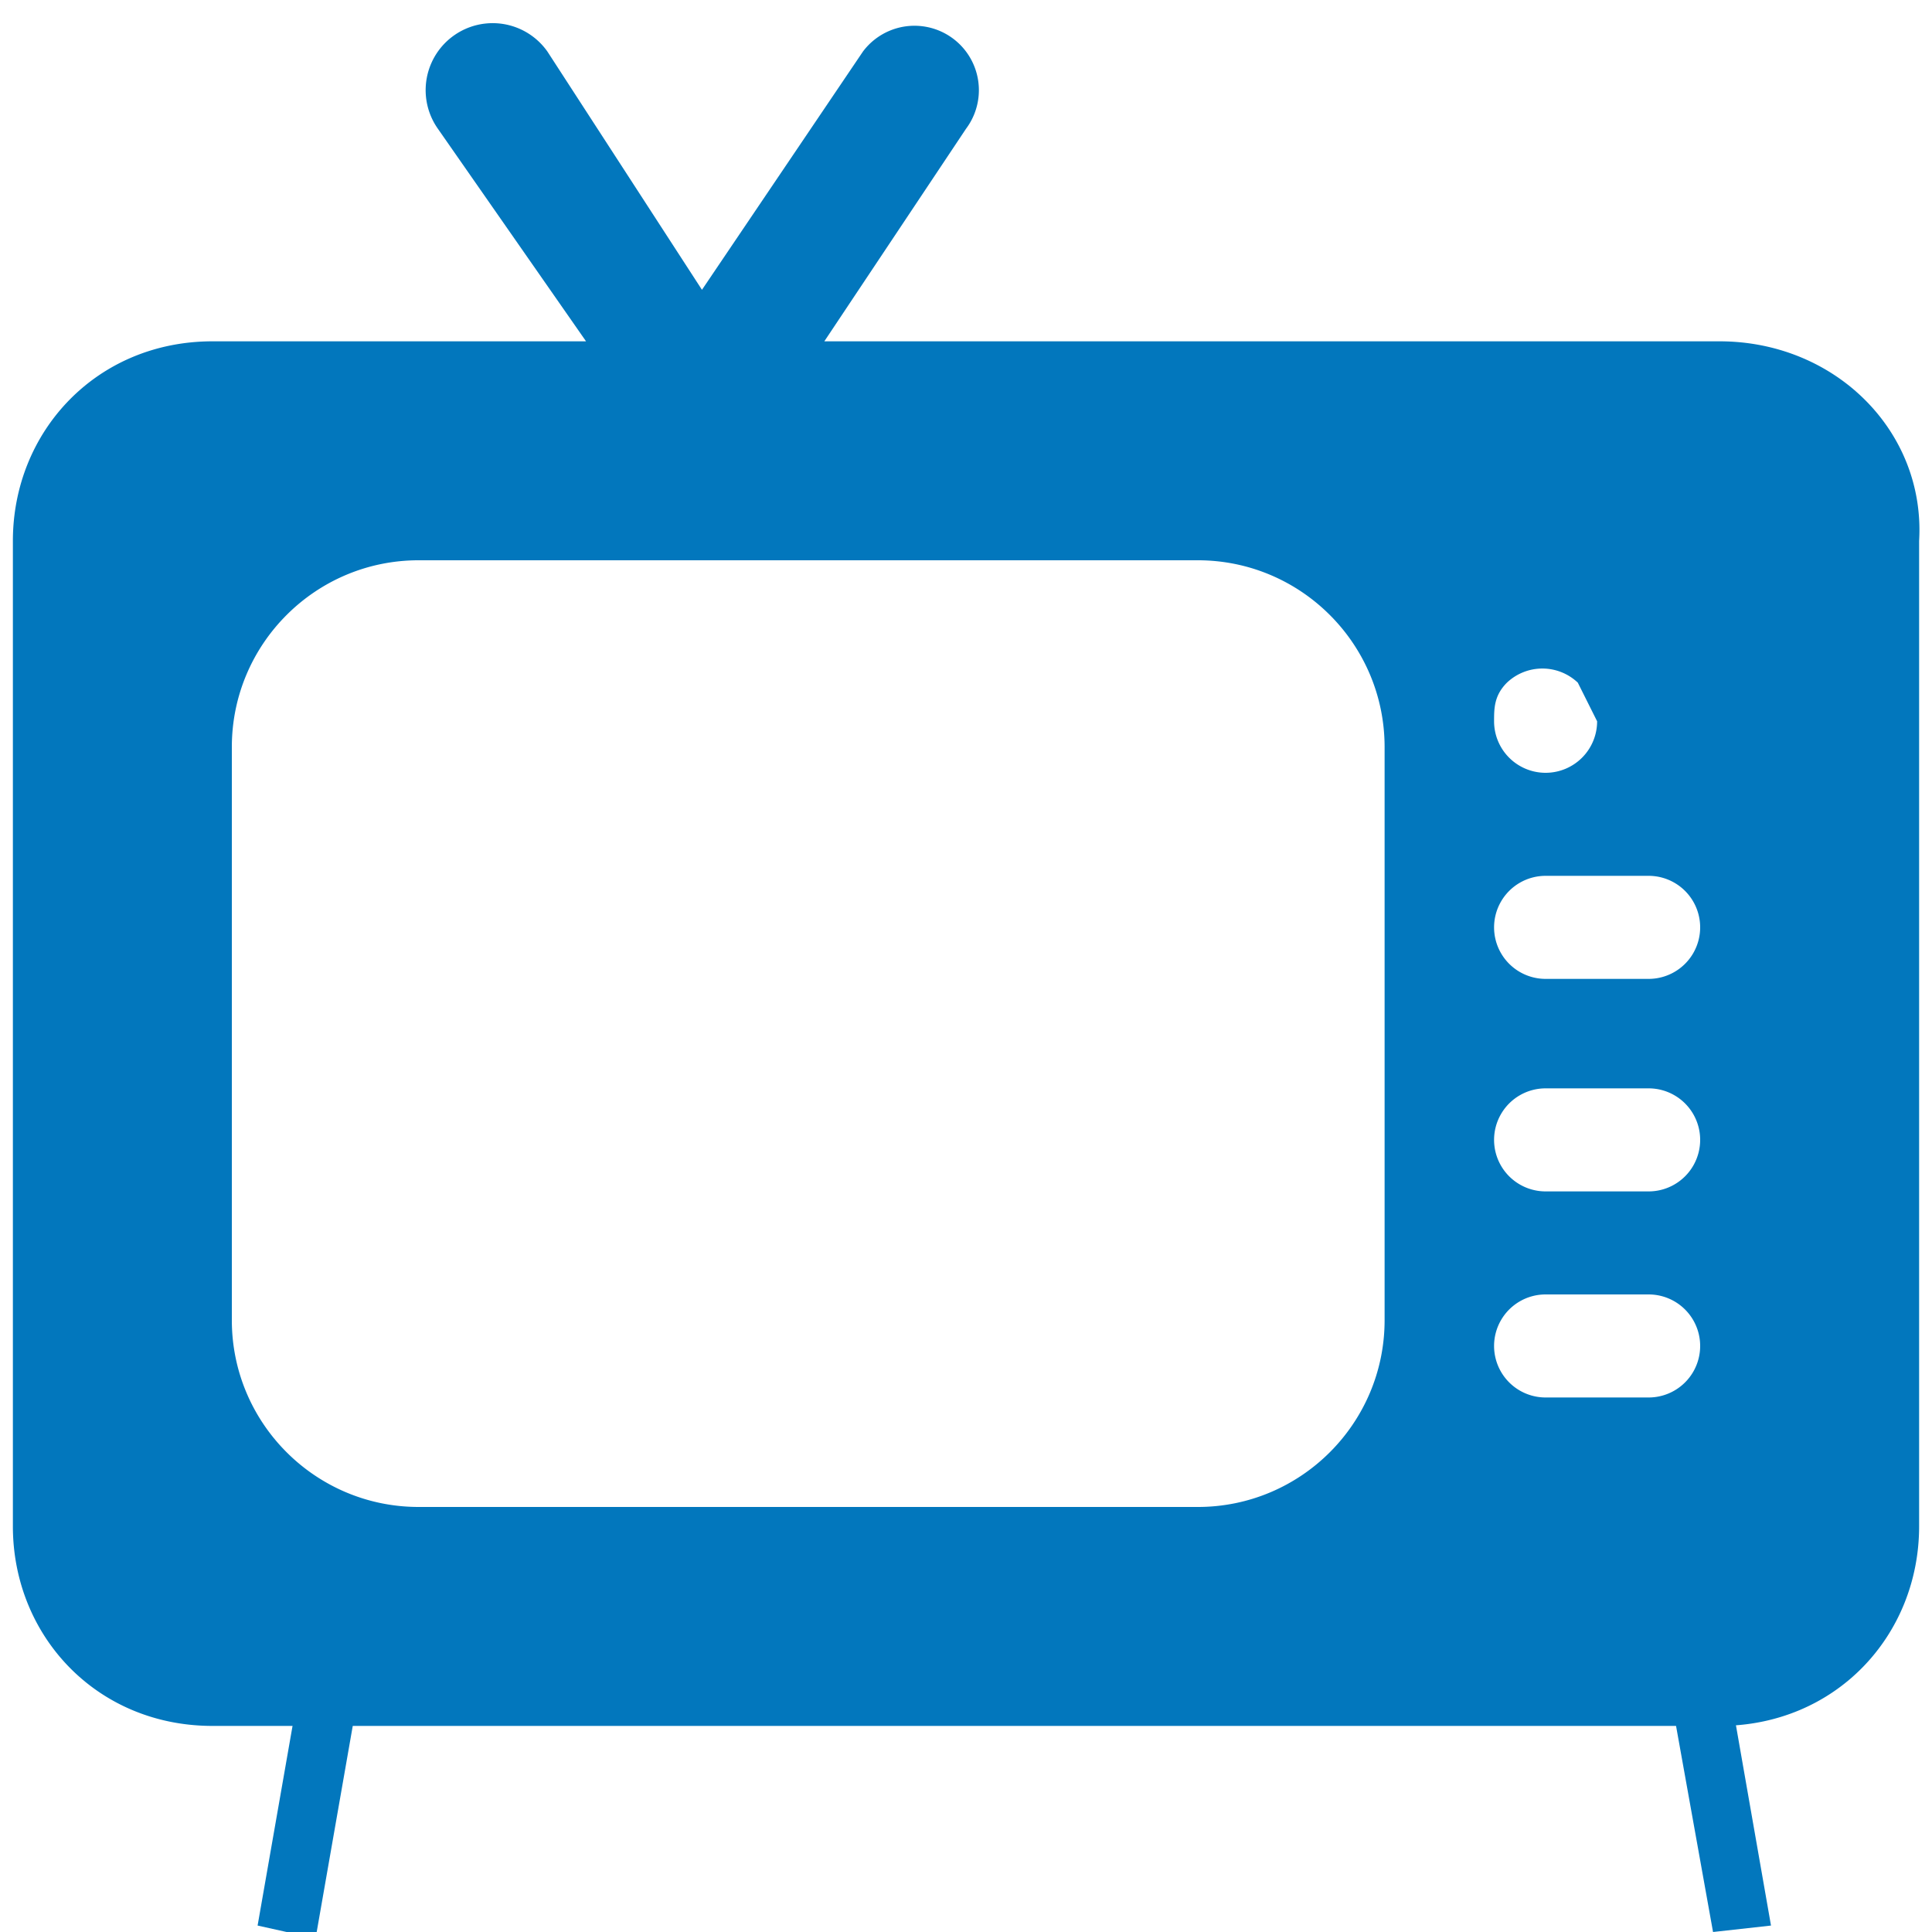 <svg xmlns="http://www.w3.org/2000/svg" viewBox="0 0 300 300" fill="#0277BD"><path d="M267 53H128l22-33a10 10 0 0 0-16-12l-25 37L85 8a10 10 0 1 0-17 12l23 33H33C15 53 2 67 2 84v153c0 17 13 31 31 31h234c18 0 31-14 31-31V84c1-17-13-31-31-31zm-33 53a8 8 0 0 1 11 0l3 6a8 8 0 0 1-8 8 8 8 0 0 1-8-8c0-2 0-4 2-6zm-19 99c0 16-13 29-29 29H65c-16 0-29-13-29-29v-89c0-16 13-29 29-29h121c16 0 29 13 29 29v89zm41 12h-16a8 8 0 0 1 0-16h16a8 8 0 0 1 0 16zm0-32h-16a8 8 0 0 1 0-16h16a8 8 0 0 1 0 16zm0-33h-16a8 8 0 0 1 0-16h16a8 8 0 0 1 0 16z"/><path d="m47 259 9 2-7 40-9-2zM259 261l9-2 7 40-9 1z"/></svg>
